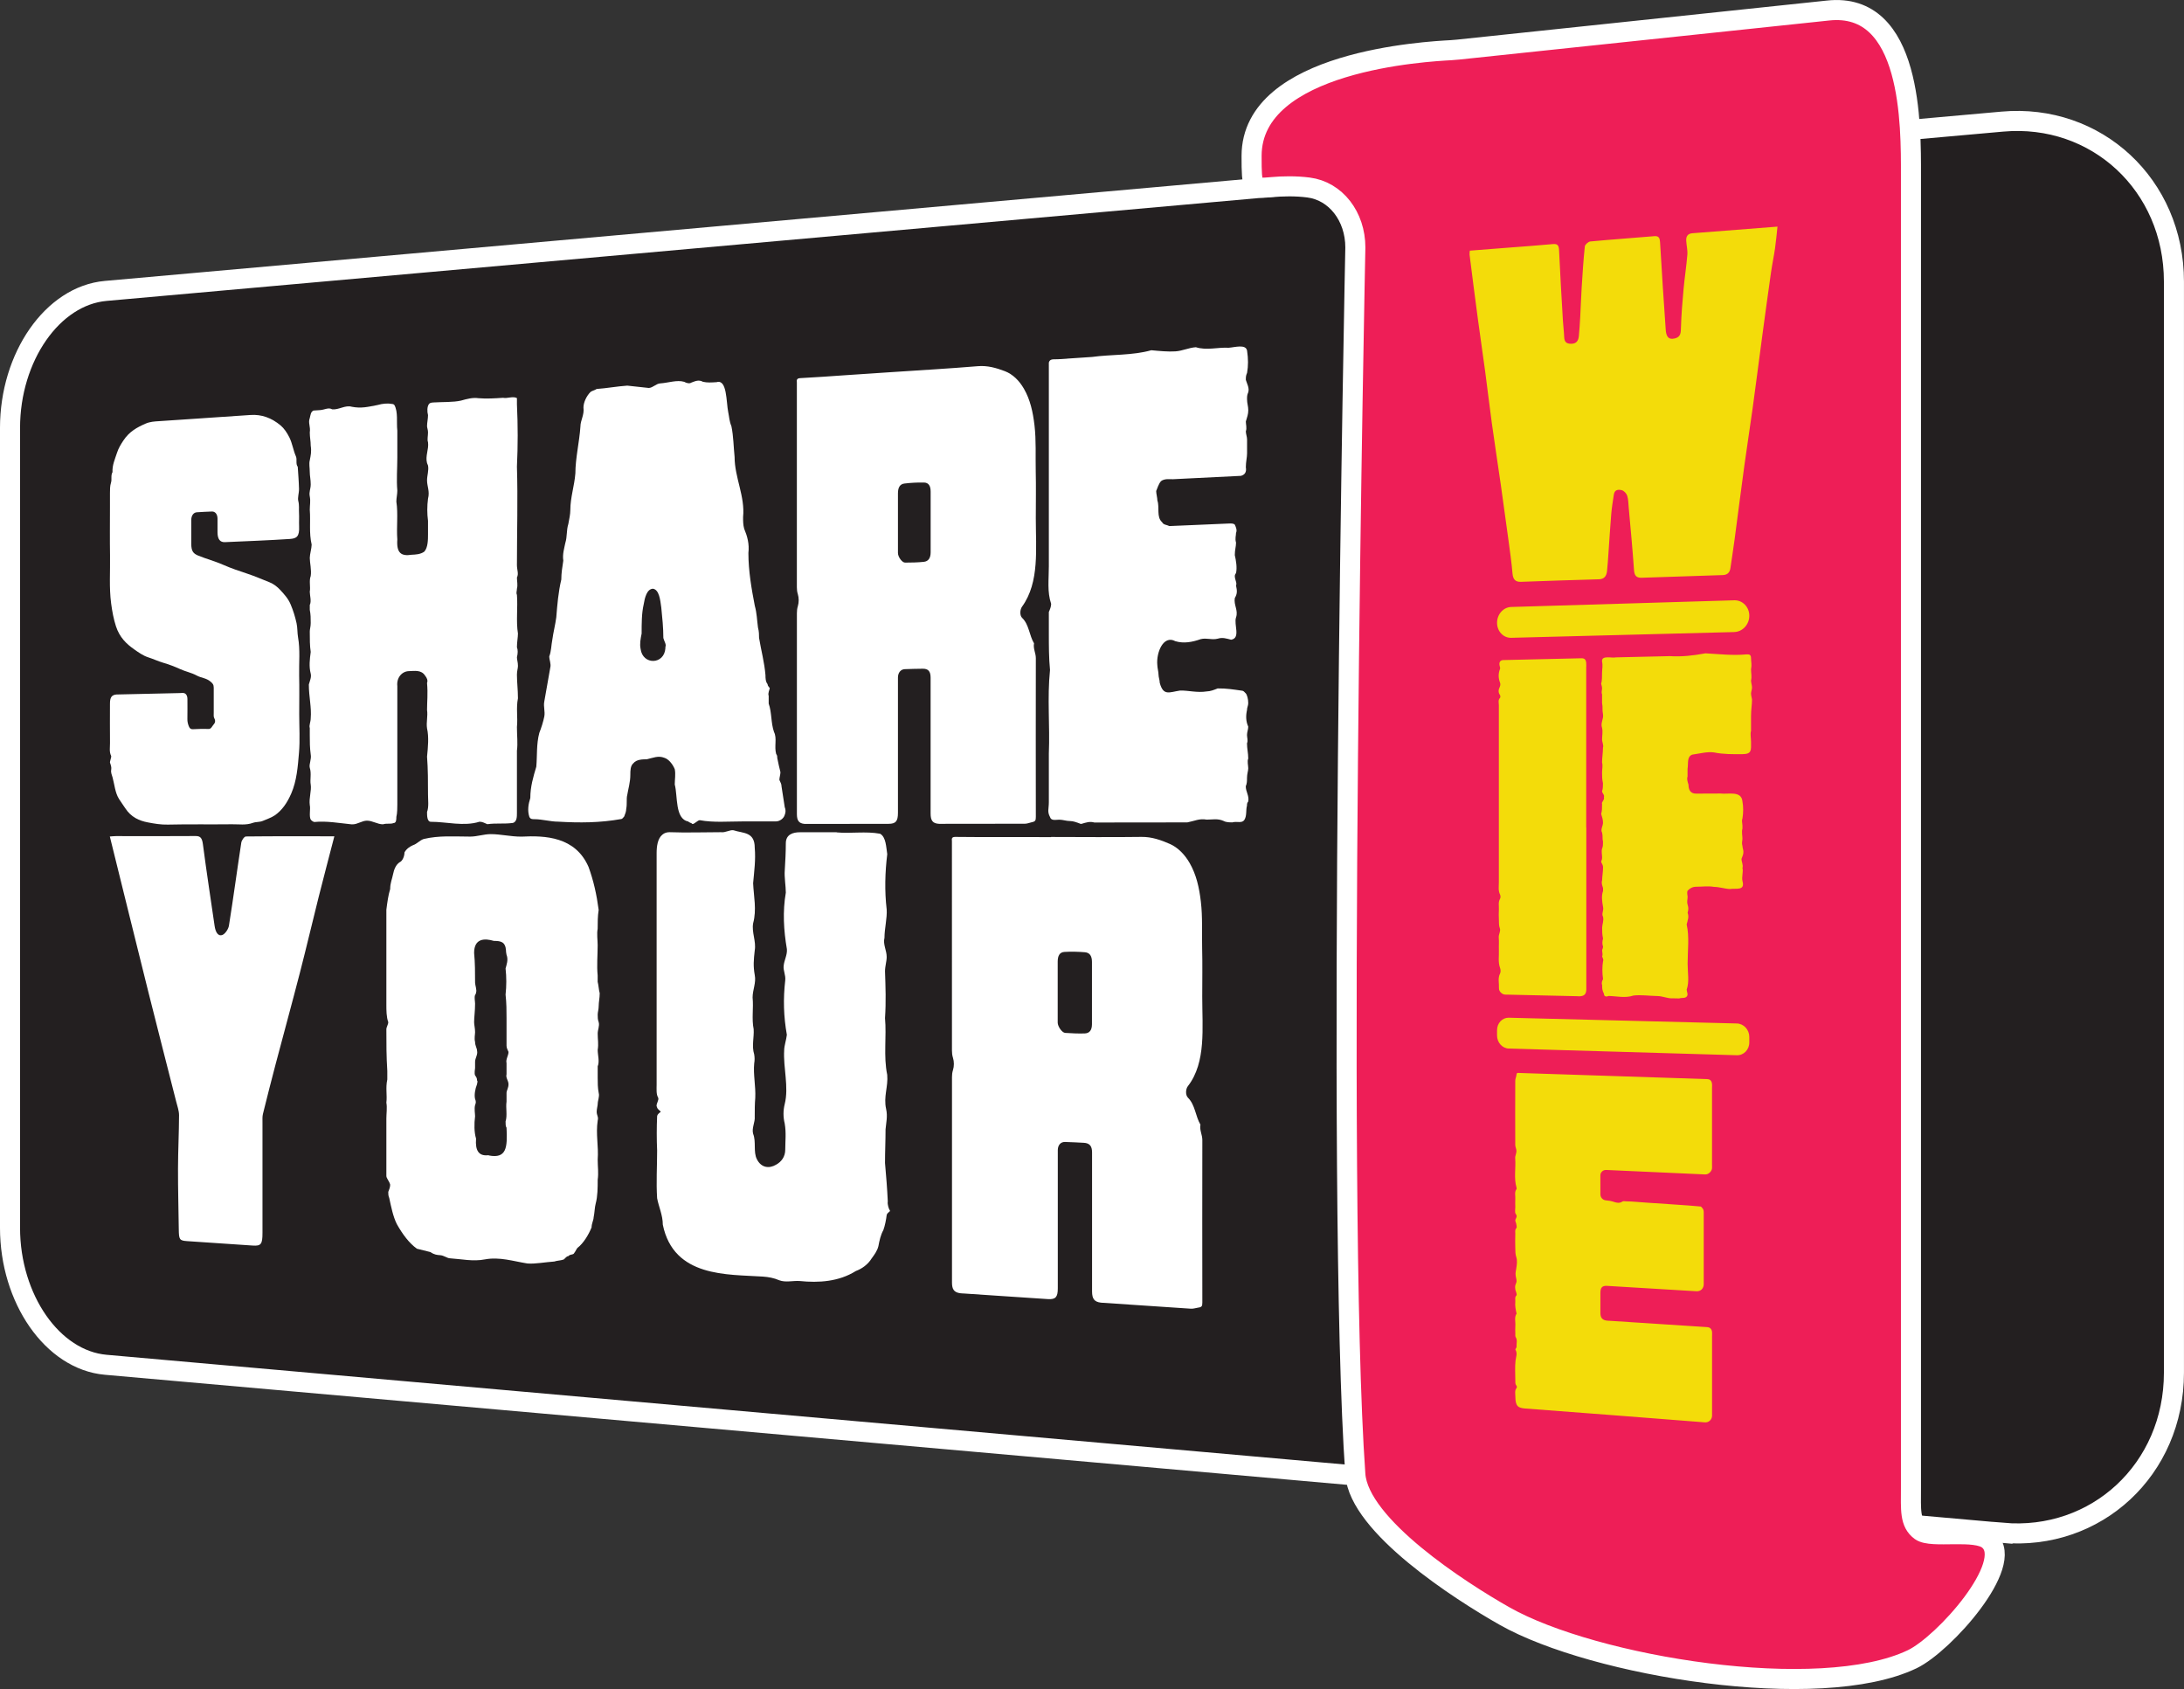 <?xml version="1.0" encoding="UTF-8"?>
<svg id="Layer_2" data-name="Layer 2" xmlns="http://www.w3.org/2000/svg" viewBox="0 0 653.34 505.16">
  <rect x="0" y="0" width="653.34" height="505.16" fill="#333333" stroke="none"/>
  <defs>
    <style>
      .cls-1, .cls-2 {
        fill: #fff;
      }

      .cls-3 {
        fill: #f3dc0a;
      }

      .cls-4 {
        fill: #231f20;
      }

      .cls-4, .cls-2, .cls-5 {
        stroke: #fff;
        stroke-miterlimit: 10;
      }

      .cls-4, .cls-5 {
        stroke-width: 6px;
      }

      .cls-5 {
        fill: #ee1e57;
      }
    </style>
  </defs>
  <g id="Layer_1-2" data-name="Layer 1">
    <g>
      <g>
        <g>
          <path class="cls-4" d="M599.03,458.45L31.62,408.19c-15.92-1.41-28.62-19.74-28.62-40.97v-239.22c0-21.23,12.7-39.57,28.62-40.99l567.41-50.64c28.06-2.5,51.3,18.89,51.3,47.85v326.34c0,28.96-23.24,50.37-51.3,47.88Z"/>
          <path class="cls-2" d="M599.03,459.12L31.62,408.7c-16.1-1.43-28.98-20.04-28.98-41.5v-239.17c0-21.46,12.89-40.08,28.98-41.52l567.41-50.8c28.39-2.54,51.99,19.18,51.99,48.47v326.43c0,29.29-23.6,51.03-51.99,48.51ZM31.62,87.53c-15.69,1.4-28.25,19.53-28.25,40.45v239.27c0,20.92,12.56,39.05,28.25,40.43l567.41,50.1c27.65,2.44,50.62-18.74,50.62-47.26V84.28c0-28.52-22.97-49.69-50.62-47.23L31.62,87.53Z"/>
        </g>
        <g>
          <path class="cls-1" d="M60.84,125.07c4.66-.31,9.35-.61,14.06-.95,3.31-.24,6.33.85,9.04,3.12,1.06.89,1.91,2.16,2.63,3.59.88,1.77,1.16,3.87,1.96,5.68.41.91-.15,2.24.54,3.1.14,2.2.33,4.4.38,6.61.03,1.22-.48,2.61-.21,3.66.32,1.22.14,2.38.21,3.55.08,1.3-.03,2.64.03,3.95.14,3.14-.75,3.68-2.79,3.82-6.51.43-12.97.66-19.39.95-1.49.07-2.21-.9-2.23-2.91-.02-1.39.01-2.77,0-4.16-.02-1.29-.69-2.12-1.68-2.09-1.51.05-3.02.13-4.52.23-.98.07-1.64.98-1.65,2.27-.02,2.42-.02,4.83,0,7.25.02,2.02.53,2.8,2.06,3.43,2.47,1.01,5.03,1.67,7.5,2.76,2.35,1.04,4.79,1.85,7.2,2.65,2.27.75,4.47,1.71,6.71,2.6,1.16.46,2.29,1.33,3.22,2.35,1.13,1.24,2.3,2.48,3.04,4.26.75,1.78,1.33,3.62,1.76,5.58.31,1.4.21,2.88.45,4.24.67,3.77.25,7.59.33,11.38.09,3.86.02,7.73.02,11.59s.26,7.76-.07,11.59c-.35,4.14-.66,8.36-2.32,12.18-1.23,2.82-2.79,5.06-4.95,6.53-1.09.74-2.33,1.09-3.5,1.62-.99.44-2.08.26-3.02.61-2.08.76-4.16.39-6.22.42-6.46.08-12.87-.05-19.23.1-2.04.05-4.06-.29-6.02-.67-2.48-.48-4.96-1.51-6.73-4.26-.61-.95-1.29-1.83-1.88-2.79-1.13-1.84-1.31-4.21-1.88-6.35-.19-.72-.58-1.43-.42-2.33.13-.75-.11-1.42-.35-2.09-.08-.22.08-.61.14-.92.07-.39.3-.91.19-1.14-.62-1.24-.32-2.6-.34-3.9-.04-3.92-.02-7.83-.01-11.75,0-1.89.53-2.6,1.99-2.72.19-.02.38-.01.57-.01,6.07-.14,12.18-.27,18.34-.41.39,0,.79-.08,1.17-.01.7.13,1.1.82,1.1,1.81,0,1.98.03,3.97-.01,5.95-.02.78.15,1.44.4,2.11.25.66.59.98,1.19.95,1.57-.08,3.14-.14,4.71-.07.83.04,1.08-.83,1.56-1.36.53-.58.56-1.2.14-1.98-.19-.35-.12-.98-.12-1.48,0-2.51-.02-5.02,0-7.54,0-.96-.35-1.29-.96-1.81-1.28-1.1-2.79-1.08-4.13-1.82-1.6-.87-3.36-1.18-5.02-1.95-1.63-.75-3.33-1.38-5-1.87-1.53-.45-3-1.15-4.51-1.63-1.47-.47-2.87-1.45-4.21-2.4-2.28-1.6-4.34-3.56-5.42-6.88-.71-2.19-1.13-4.46-1.44-6.83-.63-4.76-.25-9.57-.33-14.35-.08-4.76-.02-9.54-.02-14.31,0-1.45-.02-2.9,0-4.34.02-1.06-.03-2.07.32-3.16.3-.92-.13-2.13.44-3.11-.11-2.11.73-3.87,1.33-5.74.45-1.42,1.15-2.54,1.9-3.68,1.8-2.75,4.16-3.99,6.64-5.08,1.36-.6,2.72-.66,4.1-.75,4.4-.3,8.82-.6,13.26-.89h0Z"/>
          <path class="cls-1" d="M105.25,246.56c-3.65-.36-7.57-1.08-11.19-.71-.28,0-.83-.36-1.11-.72-.56-1.08,0-3.25-.28-4.33-.28-2.16.56-4.33.28-6.13-.28-1.44.28-3.25-.28-5.05-.28-1.08.56-2.53.28-3.97-.28-2.16-.28-3.6-.28-5.77v-2.16c-.28-.72.28-1.81.28-2.89.28-3.25-.56-6.48-.56-10.09.28-1.09.83-2.18.56-3.26-.56-2.15-.28-4.32,0-6.49-.28-1.8-.28-3.96-.28-6.12,0-.72.28-1.45.28-2.53,0-1.44,0-2.53-.28-3.96v-1.44c.56-1.1,0-2.89,0-3.97.28-1.45-.28-3.24.28-4.7.28-1.82-.28-3.96-.28-5.4,0-1.08.56-2.91.56-3.99-.83-3.57-.28-6.84-.56-10.43,0-1.44.28-2.54,0-3.97-.28-1.43.28-2.18.28-3.62s-.28-2.51-.28-3.59c0-1.44-.28-2.51,0-3.61.28-1.46.56-2.56.28-4.35,0-1.44-.28-2.51-.28-3.95.28-1.82-.56-2.85,0-4.33.28-1.1.28-1.82,1.11-2.24l1.95-.13c1.39-.09,2.51-.89,3.63-.24,1.96.23,3.92-1.35,5.89-.76,2.82.54,4.8.04,7.63-.51,1.7-.48,3.13-.58,4.55-.31.28-.02.57.33.57.33,1.14,2.12.57,5.08.86,7.62v8.05c0,3.29-.29,6.6,0,9.88,0,1.1-.29,2.21-.29,3.31.57,3.63,0,7.68.29,11.32-.29,4.04,1.14,5.07,4.29,4.57,1.15-.05,2.58-.11,3.74-.9,1.15-1.15,1.15-3.73,1.15-5.2v-4.04c-.29-2.19-.29-4.4,0-6.62.58-2.24-.29-3.66-.29-5.5,0-1.47.58-2.97.29-4.43l-.29-.72c-.58-2.17.58-4.08.29-6.26-.29-.72,0-1.84,0-2.94,0-.73-.29-1.45-.29-1.82,0-1.1.29-2.22.29-3.33-.29-1.08-.29-2.55.29-3.33.29-.39.86-.43,1.44-.46,2.6-.17,5.79-.02,8.12-.55,1.75-.49,3.5-.98,5.26-.72,2.35.21,4.99.04,7.35-.12,1.18.29,2.96-.57,4.14.09v1.86c.3,6.32.3,12.28,0,18.63.3,9.67,0,19.75,0,29.44,0,1.49.59,2.58,0,3.73,0,1.12.3,2.22,0,3.35,0,.75-.3,1.13,0,1.86.3,3.72-.3,7.84.3,11.54,0,1.12-.3,2.62-.3,4.11.3.74.3,1.86,0,2.98,0,.75.3,1.48.3,2.6,0,.75-.3,1.5-.3,2.62,0,2.24.3,4.47.3,7.07-.59,2.99,0,5.59-.3,8.58,0,2.61.3,4.84,0,7.08v18.63c0,1.12,0,2.61-1.18,2.98-2.66.37-5.02,0-7.67.38-.88-.37-1.47-.74-2.35-.74-4.68,1.48-9.91.01-14.54.02-1.15,0-1.15-1.84-1.15-2.94.58-1.47.29-3.68.29-5.15,0-3.67,0-7.72-.29-11.39.29-2.94.58-5.89,0-8.45-.29-1.83.29-3.68,0-5.51,0-2.57.29-4.78,0-8.08.29-.74,0-1.47-.58-2.19-1.15-1.81-3.16-1.39-4.88-1.35-2,.05-3.72,1.92-3.43,4.47v35.48c0,.73,0,2.56-.29,3.66,0,.73,0,1.83-.86,1.83-.85.37-1.99,0-3.13.37-1.7,0-3.12-1.09-4.82-1.09-1.41,0-2.82,1.09-4.23,1.1h-.28Z"/>
          <path class="cls-1" d="M221.96,245.68c-4.12,0-8.53.39-12.62-.37-.63,0-1.57,1.15-2.19,1.15-.31-.38-.94-.38-1.25-.76-4.05-.76-3.12-7.64-4.05-11.07,0-1.53.31-3.06,0-4.58-.62-1.52-1.86-3.03-3.11-3.4-1.86-.74-3.41.04-5.26.44-1.23.01-3.08.03-4,1.18-.92.77-.92,2.28-.92,3.42,0,2.28-.61,4.17-.92,6.07-.31,1.14,0,2.65-.31,4.17,0,.76-.31,1.52-.61,2.28-.31.38-.61.76-.92.76-6.41,1.14-12.47,1.15-18.79.78-2.4,0-4.79-.74-7.18-.74-.6,0-1.19,0-1.49-.74-.59-1.87-.3-3.73.3-5.6,0-3.36.89-6.36,1.79-9.35.3-3.37,0-6.73.9-10.11.6-1.51,1.19-3.39,1.49-4.89.3-1.5-.3-2.99,0-4.49.6-3.38,1.2-6.76,1.79-10.15.3-1.13-.3-2.24-.3-3.36.6-1.51.6-3.39.9-4.9.3-2.26.9-4.52,1.2-6.78.3-3.76.6-7.52,1.5-11.31,0-1.88.3-3.76.6-5.65-.3-1.86.3-3.77.6-5.28.6-1.9.3-3.77.9-5.67.3-1.52.6-3.03.6-4.16,0-3.76,1.21-7.2,1.51-10.98,0-4.51,1.21-9.47,1.51-14.01,0-1.88,1.21-3.46.91-5.7,0-1.51.91-3.45,2.12-4.66.61-.42,1.21-.46,1.82-.88,3.04-.21,6.09-.79,9.16-1,2.15.23,4.3.47,6.46.7,1.24-.08,2.16-1.29,3.4-1.37,2.48-.17,4.97-1.1,7.15-.48.62.34,1.56.66,2.19.23,1.25-.47,2.19-.91,3.45-.23,1.26.3,2.51.21,4.09.11,3.16-.98,2.84,5.97,3.47,9,.32,1.52.32,2.67.95,4.18.63,3.04.63,6.12.95,9.19,0,6.16,3.17,11.78,2.54,17.99,0,1.16,0,2.31.32,3.46.95,2.27,1.59,4.56,1.27,7.28,0,5.4.95,10.77,1.91,15.76.64,2.3.64,4.23.96,6.54.32,1.15.32,2.31.32,3.08.64,3.85,1.6,7.31,1.92,11.17,0,.77,0,1.93.64,2.69q0,.39.32.77l.32.38c0,.39-.64,1.56-.32,2.33v2.32c.96,2.69.64,5.8,1.6,8.5.96,1.92,0,4.26.64,6.58.32.38.32.77.32,1.16.32,1.55.64,3.1.96,4.26,0,.78-.32,1.55-.32,2.33.32.77.64,1.16.64,1.93.32,1.94.64,4.26.96,6.2.32.78.32,1.55,0,2.33-.32,1.16-1.61,1.94-2.57,1.94-3.2,0-6.71,0-9.89.01h-.32ZM199.06,193.48c.31-.77-.31-1.52-.62-2.65,0-3.05-.31-6.09-.62-9.13-.31-2.27-.62-5.31-2.48-5.62-1.85.07-2.47,2.75-2.78,4.66-.62,2.68-.62,5.72-.62,8.76-.31,1.53-.62,3.06-.31,4.57.62,4.92,7.11,4.76,7.42-.2v-.38Z"/>
          <path class="cls-1" d="M266.71,111.3c8.54-.57,17.16-1.06,25.85-1.78,2.86-.24,5.51.53,8.06,1.5,2.34.9,4.29,2.82,5.68,5.24,1.89,3.26,2.7,6.95,3.17,10.97.53,4.54.27,9.07.37,13.61.11,4.71.02,9.43.02,14.15s.28,9.25-.08,13.85c-.35,4.5-1.37,8.93-4.03,12.6-.65.9-.73,2.65.02,3.36,2.08,1.99,2.13,5.25,3.56,7.62-.31,1.57.55,2.91.54,4.45-.03,15.82-.02,31.64,0,47.45,0,1.05-.14,1.39-1.17,1.59-.66.13-1.36.46-2.09.46-8.47.01-16.88.02-25.21.03-.16,0-.33,0-.49,0-1.85-.11-2.52-.91-2.52-3.1,0-9.97,0-19.93,0-29.9,0-3.58.01-7.16,0-10.74,0-1.88-.72-2.67-2.35-2.65-1.8.02-3.59.06-5.38.13-1.21.05-2.04,1.05-2.04,2.51-.02,5.01,0,10.01,0,15.02,0,8.47,0,16.95,0,25.42,0,2.52-.63,3.3-2.78,3.31-4.77.03-9.51.02-14.23.02-3.27,0-6.52,0-9.77,0-.4,0-.79.03-1.18,0-1.64-.15-2.27-.95-2.27-2.94,0-20.02,0-40.04,0-60.06,0-.71.06-1.38.29-2.13.33-1.07.33-2.5,0-3.54-.23-.73-.3-1.4-.3-2.11-.01-20.21,0-40.41,0-60.62,0-.19.02-.39,0-.57-.13-.95.1-1.3,1-1.35,4.5-.23,9.03-.57,13.58-.88l13.76-.92h0ZM278.4,156.27c0-3.09,0-6.17,0-9.26,0-1.71-.62-2.66-2-2.69-1.95-.03-3.91.06-5.85.3-1.35.17-1.93,1.2-1.93,2.93-.01,3.07,0,6.14,0,9.21,0,2.88-.01,5.76,0,8.64,0,1.16,1.24,2.88,2.13,2.87,1.86-.01,3.74-.03,5.6-.23,1.4-.15,2.04-1.16,2.05-2.81.01-2.99,0-5.98,0-8.96h0Z"/>
          <path class="cls-1" d="M323.18,246.37c-1.05-.4-2.1-.81-3.15-.81s-2.09-.4-3.14-.4-2.43.41-2.78-.8c-.87-1.61-.35-2.42-.35-4.44v-14.52c.35-8.48-.52-16.53.35-25.02-.35-3.62-.35-7.25-.35-10.88v-6.45c.35-.82.69-1.64.69-2.44-1.22-3.59-.69-7.24-.69-11.27v-60.91c.35-1.23,1.39-.9,2.78-.99,2.79-.19,7.34-.49,10.15-.68,5.64-.79,12.02-.4,17.73-2.01,2.51.24,5.02.48,7.18.34s3.97-1.09,6.14-1.24c3.26,1.02,6.54-.03,9.82.16,1.83-.12,5.13-1.17,5.5.87.37,2.46.37,4.54,0,6.64-.37.85-.37,1.27-.37,2.1.37,1.22,1.1,2.42.73,3.69-.37.85-.37,1.27-.37,2.1,0,1.24.37,2.05.37,3.3s-.37,2.1-.73,3.36c0,.83.37,2.05,0,2.9,0,.83.37,1.64.37,2.47v4.15c0,1.25-.37,2.51-.37,4.17q.37,2.06-1.47,2.56c-3.3.16-11.31.56-16.37.81l-3.96.2c-.72.04-2.51-.29-3.59.59-.72.85-1.07,2.1-1.43,2.94,0,.82.36,2.03.36,2.85.72,2.02-.36,4.93,1.43,6.49.36.8,1.44.76,2.15,1.14l7.57-.32,6.9-.3,3.28-.14c.73-.03,1.46-.06,1.83.34.37.81.73,1.63.37,2.47,0,.83-.37,1.67,0,2.9,0,1.24-.37,2.09-.37,3.74.37,1.64.73,3.7.37,5.37-.37.43-.37.84-.37.84,0,1.24.73,2.05.37,2.89.37,1.65.37,2.47-.37,3.74-.37,2.08,1.1,3.69.37,5.79-.73,2.09,1.47,6.17-1.46,6.67-1.46-.37-2.56-.76-4.02-.31-1.82.46-3.27-.32-5.09.14-2.54.89-5.06,1.37-7.59.61-3.59-1.95-5.75,3.43-5.39,7.11,0,.82.36,2.04.36,2.86s.36,1.63.36,2.45c1.08,4.08,2.87,2.81,6.11,2.34,2.53-.05,5.06.72,7.96.26,1.09-.02,2.18-.46,3.27-.89,2.55-.05,4.75.32,7.31.68.37,0,.73.4,1.1.81.37.41.73,1.65.73,2.89,0,.83-.37,1.25-.37,2.08-.37,1.67-.37,3.32.37,4.97,0,.83-.37,1.66-.37,2.49s.37,1.65,0,2.49c0,1.66.37,2.9.37,4.56-.37.83,0,2.07,0,2.9s-.37,1.66-.37,2.91c0,.83,0,1.66-.37,2.49,0,1.66,1.1,2.9.73,4.56-.37.42-.37.83-.37,1.25-.37,1.25,0,2.9-.73,4.15s-2.2.42-3.67.83c-.73,0-1.83,0-2.56-.41-1.82-.82-3.28-.41-5.1-.41-2.18-.41-3.63.42-5.79.83-3.25,0-7.56,0-11.14.01l-16.67.02c-1.41-.4-2.46,0-3.86.41h-.35Z"/>
          <path class="cls-1" d="M32.84,250.19c.75-.05,1.31-.12,1.87-.12,7.86,0,15.79.05,23.79-.02,1.45-.01,1.96.57,2.21,2.52,1.06,8.13,2.31,16.23,3.49,24.36.25,1.72.95,3.18,2.3,2.71.82-.29,1.81-1.69,1.99-2.81,1.32-8.23,2.42-16.53,3.69-24.79.11-.74.9-1.85,1.38-1.86,8.67-.1,17.42-.06,26.46-.05-1.6,6.19-3.18,12.15-4.69,18.14-1.88,7.48-3.64,15.01-5.56,22.44-2.37,9.2-4.87,18.31-7.28,27.43-1.32,4.99-2.59,10-3.83,15.01-.2.79-.14,1.72-.14,2.58,0,11,0,22,0,33,0,3.41-.43,3.97-2.94,3.8-6.56-.43-13.08-.87-19.55-1.32-2.35-.16-2.51-.44-2.55-3.56-.07-6.04-.25-12.09-.23-18.12.01-5.33.29-10.65.31-15.98,0-1.35-.52-2.75-.86-4.1-2.77-10.93-5.58-21.8-8.3-32.68-3.86-15.46-7.66-30.88-11.55-46.6h0Z"/>
          <path class="cls-1" d="M157.76,377.89c-4.15-.65-8.29-2.04-12.7-1.22-3.52.69-7.02-.1-10.51-.33-.87-.06-1.74-.85-2.9-.93-.87-.06-1.73-.12-2.89-.93-2.3-.52-1.73-.48-4.03-1-2.3-1.62-4.3-4.31-6.01-7.35-1.14-2.26-1.71-5.22-2.28-7.81-.29-.75-.29-1.11-.29-1.84.29-.71.57-1.43.57-2.16-.29-1.11-1.14-1.89-1.14-2.62v-17.16c0-1.46.28-3.27,0-4.75.28-2.18-.28-4.39.28-6.93v-2.56c-.28-4.39-.28-8.04-.28-12.42,0-.73.57-1.44.57-2.17-.57-1.48-.57-3.67-.57-5.13v-28.48c.28-2.19.57-4.38,1.14-6.2,0-1.83.57-2.92.85-4.38.29-1.46.86-2.92,2-3.64.86-.36,1.43-1.82,1.43-2.92.57-1.1,1.72-1.83,2.58-2.19,1.15-.36,2.01-1.46,3.16-1.83,4.62-1.1,8.97-.73,13.92-.72,2.05,0,4.1-.74,6.15-.74,2.94,0,5.9.75,9.16.75,7.15-.37,16.16.02,20.09,9.06,1.52,4.16,2.43,8.31,3.03,12.85-.3,1.88-.3,3.77-.3,5.66-.3,1.5,0,3.4,0,4.9,0,3.02-.3,6.03,0,9.06v1.89c.3,1.14.3,2.27.61,3.41,0,1.51-.3,2.63-.3,3.77s-.3,1.88-.3,2.63,0,1.51.3,2.27c.3,1.14-.3,2.25-.3,3.39,0,1.89.3,3.03,0,4.91,0,1.51.61,3.42,0,4.9v3.4c0,1.51,0,3.02.3,4.54.3,1.14-.3,2.25-.3,3.38,0,.38-.3,1.5-.3,2.25,0,1.13.61,1.54.3,2.65-.61,4.12.3,7.56,0,11.7,0,2.26.3,3.79,0,6.04,0,2.26,0,4.91-.61,7.13-.3,1.11-.3,2.62-.61,4.11,0,.75-.61,1.85-.61,2.98-.91,2.21-2.42,4.75-4.24,6.14-.3.36-.6,1.09-.91,1.45-.3.73-1.21.3-1.81,1.01-.6-.04-1.2,1.05-1.5,1.03-.9.31-1.8.26-2.7.57-2.69.19-5.68.74-7.76.6l-.3-.02ZM146.23,345.58c5.3,1.01,5.6-2.32,5.3-8.29-.29-.39-.29-1.13-.29-1.87.59-1.83,0-4.09.29-5.94v-2.6c0-.74.59-1.46.59-2.58s-.89-1.9-.59-3v-3.35c-.29-1.13.59-2.21.59-3.33-.3-.75-.59-1.14-.59-1.88v-8.19c0-2.23,0-4.46-.29-7.08.29-2.6.29-5.2,0-7.81.29-1.11.89-2.59.29-4.09-.29-1.12,0-1.86-.59-2.99s-2.06-1.15-3.24-1.17c-2.64-.79-5.87-.84-5.87,3.6.29,2.97.29,5.93.29,8.89,0,.74.59,2.24.29,2.97q0,.37-.29.73c-.29.73,0,1.85,0,2.59,0,2.22-.29,4.06-.29,5.54,0,.74.29,1.86.29,2.97,0,.74-.29,1.84,0,2.96,0,1.11.59,1.87.59,2.61.29,1.12-.59,2.2-.59,3.31v1.85c0,.37-.29,1.47,0,2.22.29.38.59.76.59,1.5.29.38,0,.74,0,1.11-.59,1.46-.88,3.3-.59,4.42.29.75.29,1.12,0,1.85-.29,1.1,0,2.59,0,3.33-.29,2.21-.29,4.8.29,6.68-.29,3.69.88,5.23,3.52,4.99h.29Z"/>
          <path class="cls-1" d="M250.29,248.96c4.25.39,8.69-.39,12.98.4,1.82.99,1.82,4.14,2.15,6.11-.66,5.32-.83,11.03-.17,16.55.17,2.56-.66,5.7-.66,8.46-.5,1.96.66,3.75.66,5.72,0,1.38-.5,2.75-.5,4.32.16,4.73.33,9.07,0,13.98.5,5.53-.5,11.41.66,16.96.33,3.56-1.16,6.46-.33,10.23.5,2.19,0,4.14-.17,6.1,0,3.35-.16,6.69-.16,10.04.33,3.76.66,7.72.83,11.47-.16.98.33,2.38.66,2.8,0,.39-.83.54-.99,1.32-.17,1.37-.5,3.12-.99,4.47-.83,1.53-1.16,3.08-1.49,4.83-.33,1.36-1.16,2.49-1.98,3.61-1.15,1.89-2.97,3.15-4.77,3.82-5.08,3.19-11.1,3.57-16.77,2.99-2.1-.14-4.19.5-6.12-.22-1.6-.69-3.2-.99-4.96-1.11-10.49-.7-26.63.32-29.89-15.52,0-2.86-1.24-5.41-1.7-7.91-.31-4.78,0-9.52,0-14.28-.15-3.43-.15-6.86,0-10.28.15-.75.93-1.1,1.08-1.29,0-.19-.77-.61-1.08-1.19,0-.19,0-.38-.15-.39-.15-.96.77-1.87.46-2.65-.62-.98-.46-2.68-.46-3.83v-69.29c0-2.09.31-4.38,1.7-5.52.62-.57,1.4-.76,2.17-.76,5.14.19,10.3,0,15.34,0,1.42.19,2.68-.77,3.79-.58,2.85.96,6.35.39,6.35,5.22.32,3.67-.16,6.95-.48,10.62.16,3.86,1.12,7.93,0,11.98-.48,2.7.96,5.42.48,8.12-.32,2.89-.48,4.63,0,7.34.48,2.33-.64,4.43-.64,6.75.32,3.1-.32,6.37.32,9.47.16,2.52-.64,5,.16,7.54.16.97.16,1.74,0,2.7-.32,3.27.48,6.78.32,10.25-.16,1.93-.16,3.66-.16,5.6.16,1.75-.96,3.44-.48,5.2.96,2.36,0,5.41,1.12,7.59,1.28,2.58,3.67,2.89,5.76,1.64,1.61-.89,2.73-2.39,2.73-4.52,0-2.52.32-5.03-.16-7.77-.48-1.96-.48-3.9,0-5.82,1.29-5.19-.48-10.88-.16-16.11,0-1.36.64-3.09.8-4.63-.97-5.46-1.13-10.71-.48-16.32.16-1.55-.64-2.92-.48-4.28.16-1.74,1.13-3.28.97-5.03-.97-5.64-1.29-11.27-.32-16.89,0-1.94-.48-4.66-.32-6.6.16-2.72.32-5.43.32-8.15s2.25-3.3,4.19-3.3c3.56,0,7.29,0,10.71,0h.33Z"/>
          <path class="cls-1" d="M314.42,250.33c8.95,0,17.98.11,27.08-.02,3-.04,5.77.92,8.45,2.1,2.45,1.08,4.49,3.19,5.96,5.76,1.98,3.47,2.83,7.31,3.32,11.46.56,4.69.28,9.31.39,13.96.12,4.83.03,9.66.03,14.49s.29,9.49-.08,14.17c-.37,4.58-1.44,9.05-4.22,12.61-.68.88-.76,2.66.03,3.45,2.18,2.18,2.23,5.52,3.73,8.06-.32,1.59.57,3.02.57,4.59-.03,16.19-.03,32.39,0,48.59,0,1.07-.15,1.41-1.22,1.54-.69.09-1.43.38-2.19.33-8.88-.59-17.69-1.19-26.42-1.77-.17-.01-.35-.02-.52-.04-1.94-.24-2.63-1.11-2.64-3.35,0-10.2,0-20.4,0-30.6,0-3.66.01-7.33,0-10.99,0-1.92-.76-2.78-2.47-2.87-1.88-.1-3.76-.2-5.64-.25-1.27-.03-2.13.93-2.14,2.42-.02,5.12,0,10.25,0,15.37,0,8.67,0,17.34,0,26.02,0,2.58-.66,3.33-2.91,3.19-4.99-.31-9.96-.66-14.9-.99-3.42-.23-6.83-.46-10.23-.69-.41-.03-.83-.02-1.24-.09-1.72-.27-2.37-1.13-2.37-3.16,0-20.48,0-40.96,0-61.44,0-.72.06-1.41.3-2.16.35-1.07.35-2.53,0-3.62-.24-.77-.31-1.45-.31-2.18-.01-20.67-.01-41.35-.01-62.02,0-.19.02-.39,0-.58-.14-.98.1-1.32,1.05-1.31,4.72.08,9.45.04,14.21.05,4.78,0,9.59,0,14.41.01h0ZM326.66,297.17c0-3.16,0-6.32,0-9.47,0-1.75-.65-2.77-2.1-2.89-2.04-.17-4.09-.22-6.12-.1-1.42.08-2.02,1.1-2.03,2.86,0,3.14,0,6.28,0,9.43,0,2.95-.01,5.89,0,8.84,0,1.18,1.3,3.03,2.23,3.09,1.95.12,3.92.23,5.87.16,1.47-.06,2.14-1.04,2.15-2.73.01-3.06,0-6.12,0-9.17h0Z"/>
        </g>
      </g>
      <g>
        <path class="cls-5" d="M595,460.67c-3.93-3.5-17.13-.38-20.45-2.8-3.32-2.43-2.89-6.37-2.89-12.87V52.2c0-14.38.42-51.89-24.9-49.04l-110.54,11.67c-.72.08-1.45.14-2.17.18-6.88.38-59.64,3.1-59.64,31.64,0,9.85.2,9.83,6.11,9.31,3.24-.29,7.15-.36,10.9.12,8.15,1.03,14.03,8.62,14.03,17.93,0,0-5.89,284.4,0,366.96,1.1,15.36,31.28,34.83,44.69,42.41,26.67,15.09,94.25,26.11,121.89,12.88,9.55-4.57,30.88-28.54,22.97-35.58Z"/>
        <g>
          <g>
            <path class="cls-3" d="M531.73,67.79c-.25,2.27-.43,4.37-.73,6.46-.34,2.38-.85,4.75-1.19,7.13-.9,6.33-1.77,12.66-2.62,18.99-.97,7.2-1.88,14.4-2.87,21.59-.8,5.78-1.71,11.55-2.5,17.32-1.01,7.36-1.94,14.71-2.92,22.06-.39,2.87-.83,5.73-1.25,8.6-.2,1.36-.99,2.02-2.27,2.06-8.14.27-16.23.55-24.26.8-1.35.04-2.17-.41-2.3-2.19-.43-6.28-1.03-12.53-1.59-18.79-.11-1.2-.1-2.47-.46-3.57-.23-.7-.97-1.47-1.63-1.64-.9-.23-2.12-.27-2.36,1.31-.28,1.9-.61,3.81-.77,5.72-.33,3.93-.56,7.87-.84,11.8-.13,1.79-.23,3.58-.43,5.36-.17,1.51-.83,2.42-2.45,2.46-7.81.21-15.58.48-23.28.76-1.68.06-2.39-.7-2.55-2.55-.28-3.29-.75-6.56-1.19-9.83-.75-5.58-1.52-11.14-2.31-16.7-.87-6.11-1.83-12.21-2.67-18.32-.72-5.21-1.32-10.45-2.02-15.66-.71-5.28-1.5-10.54-2.2-15.82-.85-6.32-1.65-12.65-2.45-18.97-.04-.32.04-.68.07-1.2,3.89-.3,7.72-.6,11.56-.9,4.39-.34,8.8-.65,13.23-1.06,1.32-.12,1.84.21,1.91,1.77.31,7.07.75,14.13,1.16,21.2.09,1.59.32,3.17.37,4.76.05,1.51.65,2.08,2.07,2.08,1.58,0,2.19-.88,2.33-2.35.18-1.92.3-3.85.41-5.77.16-2.86.24-5.72.42-8.58.26-4.14.52-8.29.95-12.43.05-.53,1.06-1.42,1.63-1.47,6.37-.6,12.78-1.04,19.22-1.59,1.31-.11,1.58.66,1.65,1.75.28,4.48.54,8.97.83,13.45.27,4.26.56,8.52.87,12.78.13,1.76.62,3.12,2.73,2.61,1.8-.44,1.79-1.72,1.83-3.32.11-3.81.43-7.64.78-11.46.31-3.43.86-6.85,1.13-10.28.11-1.41-.28-2.82-.34-4.25-.06-1.29.54-2.05,1.85-2.15,8.27-.63,16.6-1.29,25.45-1.98h0Z"/>
            <path class="cls-3" d="M474.54,247.52v47.31c0,.36,0,.72,0,1.08-.02,1.36-.56,1.97-1.84,2.06-.33.02-.67-.01-1-.02-6.91-.15-13.77-.31-20.6-.46-.33,0-.66.01-.98-.03-.89-.11-1.77-1-1.71-1.97.08-1.44-.4-2.92.33-4.32.22-.43.19-1.18,0-1.67-.65-1.78-.27-3.6-.35-5.39-.05-1.21.08-2.43-.04-3.63-.1-1.02.64-1.99.34-2.78-.35-.92-.26-1.76-.3-2.64-.05-.99-.06-2,0-2.99.06-1.09-.27-2.21.35-3.26.18-.3.17-.92,0-1.25-.61-1.2-.35-2.46-.36-3.69-.02-17.65-.02-35.31,0-52.96,0-.73-.3-1.54.36-2.2.13-.13.11-.63-.01-.81-.6-.83-.49-1.61-.06-2.49.16-.34.21-.88.07-1.22-.54-1.39-.56-2.74,0-4.15.09-.21-.03-.53-.1-.79-.29-1.11.09-1.8,1.04-1.83,5.44-.13,10.9-.25,16.39-.38,2.32-.05,4.65-.11,6.98-.16.93-.02,1.35.35,1.46,1.36.05.5,0,1.01,0,1.51v47.75h0Z"/>
            <path class="cls-3" d="M500.09,298.6c-1.4-.03-2.8-.66-4.19-.69-2.51-.05-5.01-.41-7.23-.16-2.49.84-4.98.19-7.46.13-.55.28-1.38.27-1.38-.62-.55-1.19-.55-1.49-.55-2.67-.27-.6,0-1.18.27-1.77-.27-1.78-.27-3.85,0-5.32.27-.59-.27-1.19-.27-1.48.27-.59,0-1.18,0-1.77,0-.3.27-.59.27-1.18-.27-.6-.27-1.48,0-2.37-.27-1.19-.27-2.07-.27-3.26,0-.89.55-2.06.27-3.25-.55-.89.27-1.77,0-2.96-.27-1.48-.55-3.26,0-4.73v-.89c-.27-.89-.55-1.48-.27-2.37,0-1.18.27-2.36.27-3.84,0-.89-.55-1.19-.55-1.78.27-.59.27-.89.27-1.18,0-.89-.27-1.77,0-2.66.27-.59.27-1.18.27-2.07-.27-.89,0-1.48-.27-2.66-.55-.89.27-2.07.27-2.96s-.27-1.77-.55-2.66c.27-.89.27-1.77.27-2.96-.27-.59.82-1.19.55-2.07.28-.59-.55-1.18-.55-1.77.27-.59.27-1.78.27-2.37-.27-1.18-.27-2.07-.27-3.25,0-.89.27-2.07,0-2.96,0-1.48.27-2.96.27-4.44.27-.59-.27-1.77-.27-2.36,0-1.18.27-2.37,0-3.55-.55-1.47.55-2.67.27-4.14-.27-1.18,0-2.07-.27-3.25v-2.66c-.27-.59,0-1.18,0-1.77s-.27-1.18-.27-1.47c.27-.6.27-2.37.27-3.26s.27-2.08,0-3.25c-.27-2.06,3.03-.96,4.13-1.28,5.53-.13,10.81-.25,16.11-.37,3.64.22,7.01-.16,10.68-.84,3.96.21,8.22.71,12.21.32.86-.02,1.43-.03,1.43,1.17s.29,1.8,0,3.32c0,1.21.29,2.11,0,3.32,0,.6.29,1.5.29,2.11s-.29,1.21-.29,1.81.29,1.5.29,1.8c0,1.51-.29,3.02-.29,4.83v4.52c-.29.91,0,2.11,0,3.32,0,2.41.29,3.62-2.57,3.64s-5.69.06-8.52-.52c-1.98-.28-4.24.34-6.49.66-1.69.61-1.12,2.7-1.41,4.2v2.39c-.28.6,0,1.5.28,2.39,0,1.49.56,2.69,2.25,2.68,2.54-.01,4.8-.02,7.35-.03,2.27.29,6.25-.93,6.54,2.38.29,1.5.29,3.31,0,5.12-.29.6,0,1.51,0,2.11v.9c-.29.9,0,2.11,0,3.01,0,.6-.29,1.2,0,2.11,0,.6.29,1.21.29,1.81,0,.9-.29,1.2-.57,2.11,0,.9.57,1.81.29,2.71.29,1.21-.29,2.71,0,3.92.86,3.02-1.99,2.09-3.7,2.38-1.42-.01-3.12-.62-4.82-.64-1.7-.31-3.67-.03-5.36-.04-1.13,0-1.97.58-2.53,1.18-.28.6,0,1.5,0,1.79,0,.9-.28,1.49,0,2.39.28.9.28,1.5,0,2.39.28.9.28,1.5,0,2.39,0,.3-.28.89-.28,1.19.84,3.6.28,7.78.28,11.67,0,2.69.56,5.39-.28,7.77,0,.6.56,1.51,0,2.09s-1.4.27-2.25.55l-1.96-.04h-.28Z"/>
            <path class="cls-3" d="M475.89,321.61c7.17.23,27.4.89,34.75,1.14.94.03,1.39.46,1.51,1.45.04.36,0,.73,0,1.1v23.05c0,.37.03.74,0,1.1-.1.91-1.02,1.78-1.91,1.81-.41.01-.83-.03-1.24-.05-5.15-.23-23.23-1.04-28.28-1.28-.62-.03-1.13.03-1.58.57-.29.35-.39.67-.39,1.12.02,1.88,0,3.75.01,5.62.01.94.73,1.7,1.62,1.77.84.07,1.63.19,2.47.48.73.26,1.68.45,2.49-.12.28-.19.77-.07,1.16-.06,1.01.04,2.03.05,3.04.16,2.04.21,17.14,1.11,19.21,1.39.18.02.34.31.51.48.49.53.41,1.18.41,1.81v20.39c0,.22.01.44,0,.66-.08,1.23-.91,2.03-2.1,2-.75-.02-1.51-.09-2.27-.13-3.9-.24-20.73-1.26-24.56-1.48-1.43-.08-1.97.49-1.98,2.06,0,2.02,0,4.04,0,6.06,0,1.38.55,2.06,1.81,2.26.4.06.81.06,1.21.08,5.25.34,23.56,1.53,28.92,1.88.79.05,1.33.53,1.45,1.35.06.43.01.88.01,1.32v23.05c0,.29.02.59,0,.88-.08,1.07-.95,1.9-1.98,1.89-.41,0-.83-.06-1.24-.09-13.48-1.05-39.56-3.1-52.58-4.05-2.18-.16-3.02-.62-3.04-3.56,0-.88-.27-1.84.37-2.59.1-.11.1-.5,0-.61-.43-.48-.38-1.02-.38-1.58,0-2-.16-4.02.06-5.98.13-1.13.65-2.13-.03-3.31-.09-.15.37-.56.34-.84-.1-.96.34-1.93-.27-2.89-.16-.25-.09-.68-.1-1.02-.01-.78-.06-1.58,0-2.35.11-1.22-.39-2.56.38-3.65-.28-1.15-.51-2.31-.39-3.48.07-.66-.24-1.41.35-1.98.13-.13.03-.68-.1-.98-.4-.96-.42-1.85.01-2.76.13-.27.15-.67.08-.99-.39-1.76-.31-1.74-.05-3.34.18-1.09.35-2.35.01-3.36-.31-.94-.27-1.78-.3-2.65-.05-1.43-.04-2.85,0-4.28.01-.6-.19-1.23.33-1.78.2-.22,0-.92-.08-1.4-.04-.26-.22-.5-.25-.75-.09-.68.85-1.16.13-2.08-.33-.42-.12-1.36-.13-2.06-.01-.78-.05-1.58,0-2.35.08-1.01-.33-2.12.37-3.02.06-.08.04-.29,0-.42-.83-2.87-.19-5.74-.39-8.61-.01-.21-.03-.44,0-.64.11-.58.36-1.15.36-1.73s-.34-1.18-.35-1.76c-.03-6.42-.03-12.83,0-19.25,0-.58.3-1.15.36-1.74.04-.44.13-.63.56-.59.46.04.92.04,1.38.05,6.72.22,13.47.44,20.27.66h0Z"/>
          </g>
          <path class="cls-3" d="M518.8,189.04l-66.74,1.72c-2.33.06-4.22-1.95-4.22-4.49h0c0-2.54,1.89-4.66,4.22-4.73l66.74-2c2.48-.07,4.5,2,4.5,4.62h0c0,2.63-2.02,4.81-4.5,4.87Z"/>
          <path class="cls-3" d="M519.57,315.61l-68.23-2c-1.93-.06-3.5-1.81-3.5-3.92v-1.57c0-2.11,1.57-3.77,3.5-3.73l68.23,1.72c2.06.05,3.73,1.86,3.73,4.04v1.63c0,2.18-1.67,3.89-3.73,3.83Z"/>
        </g>
      </g>
    </g>
  </g>
</svg>